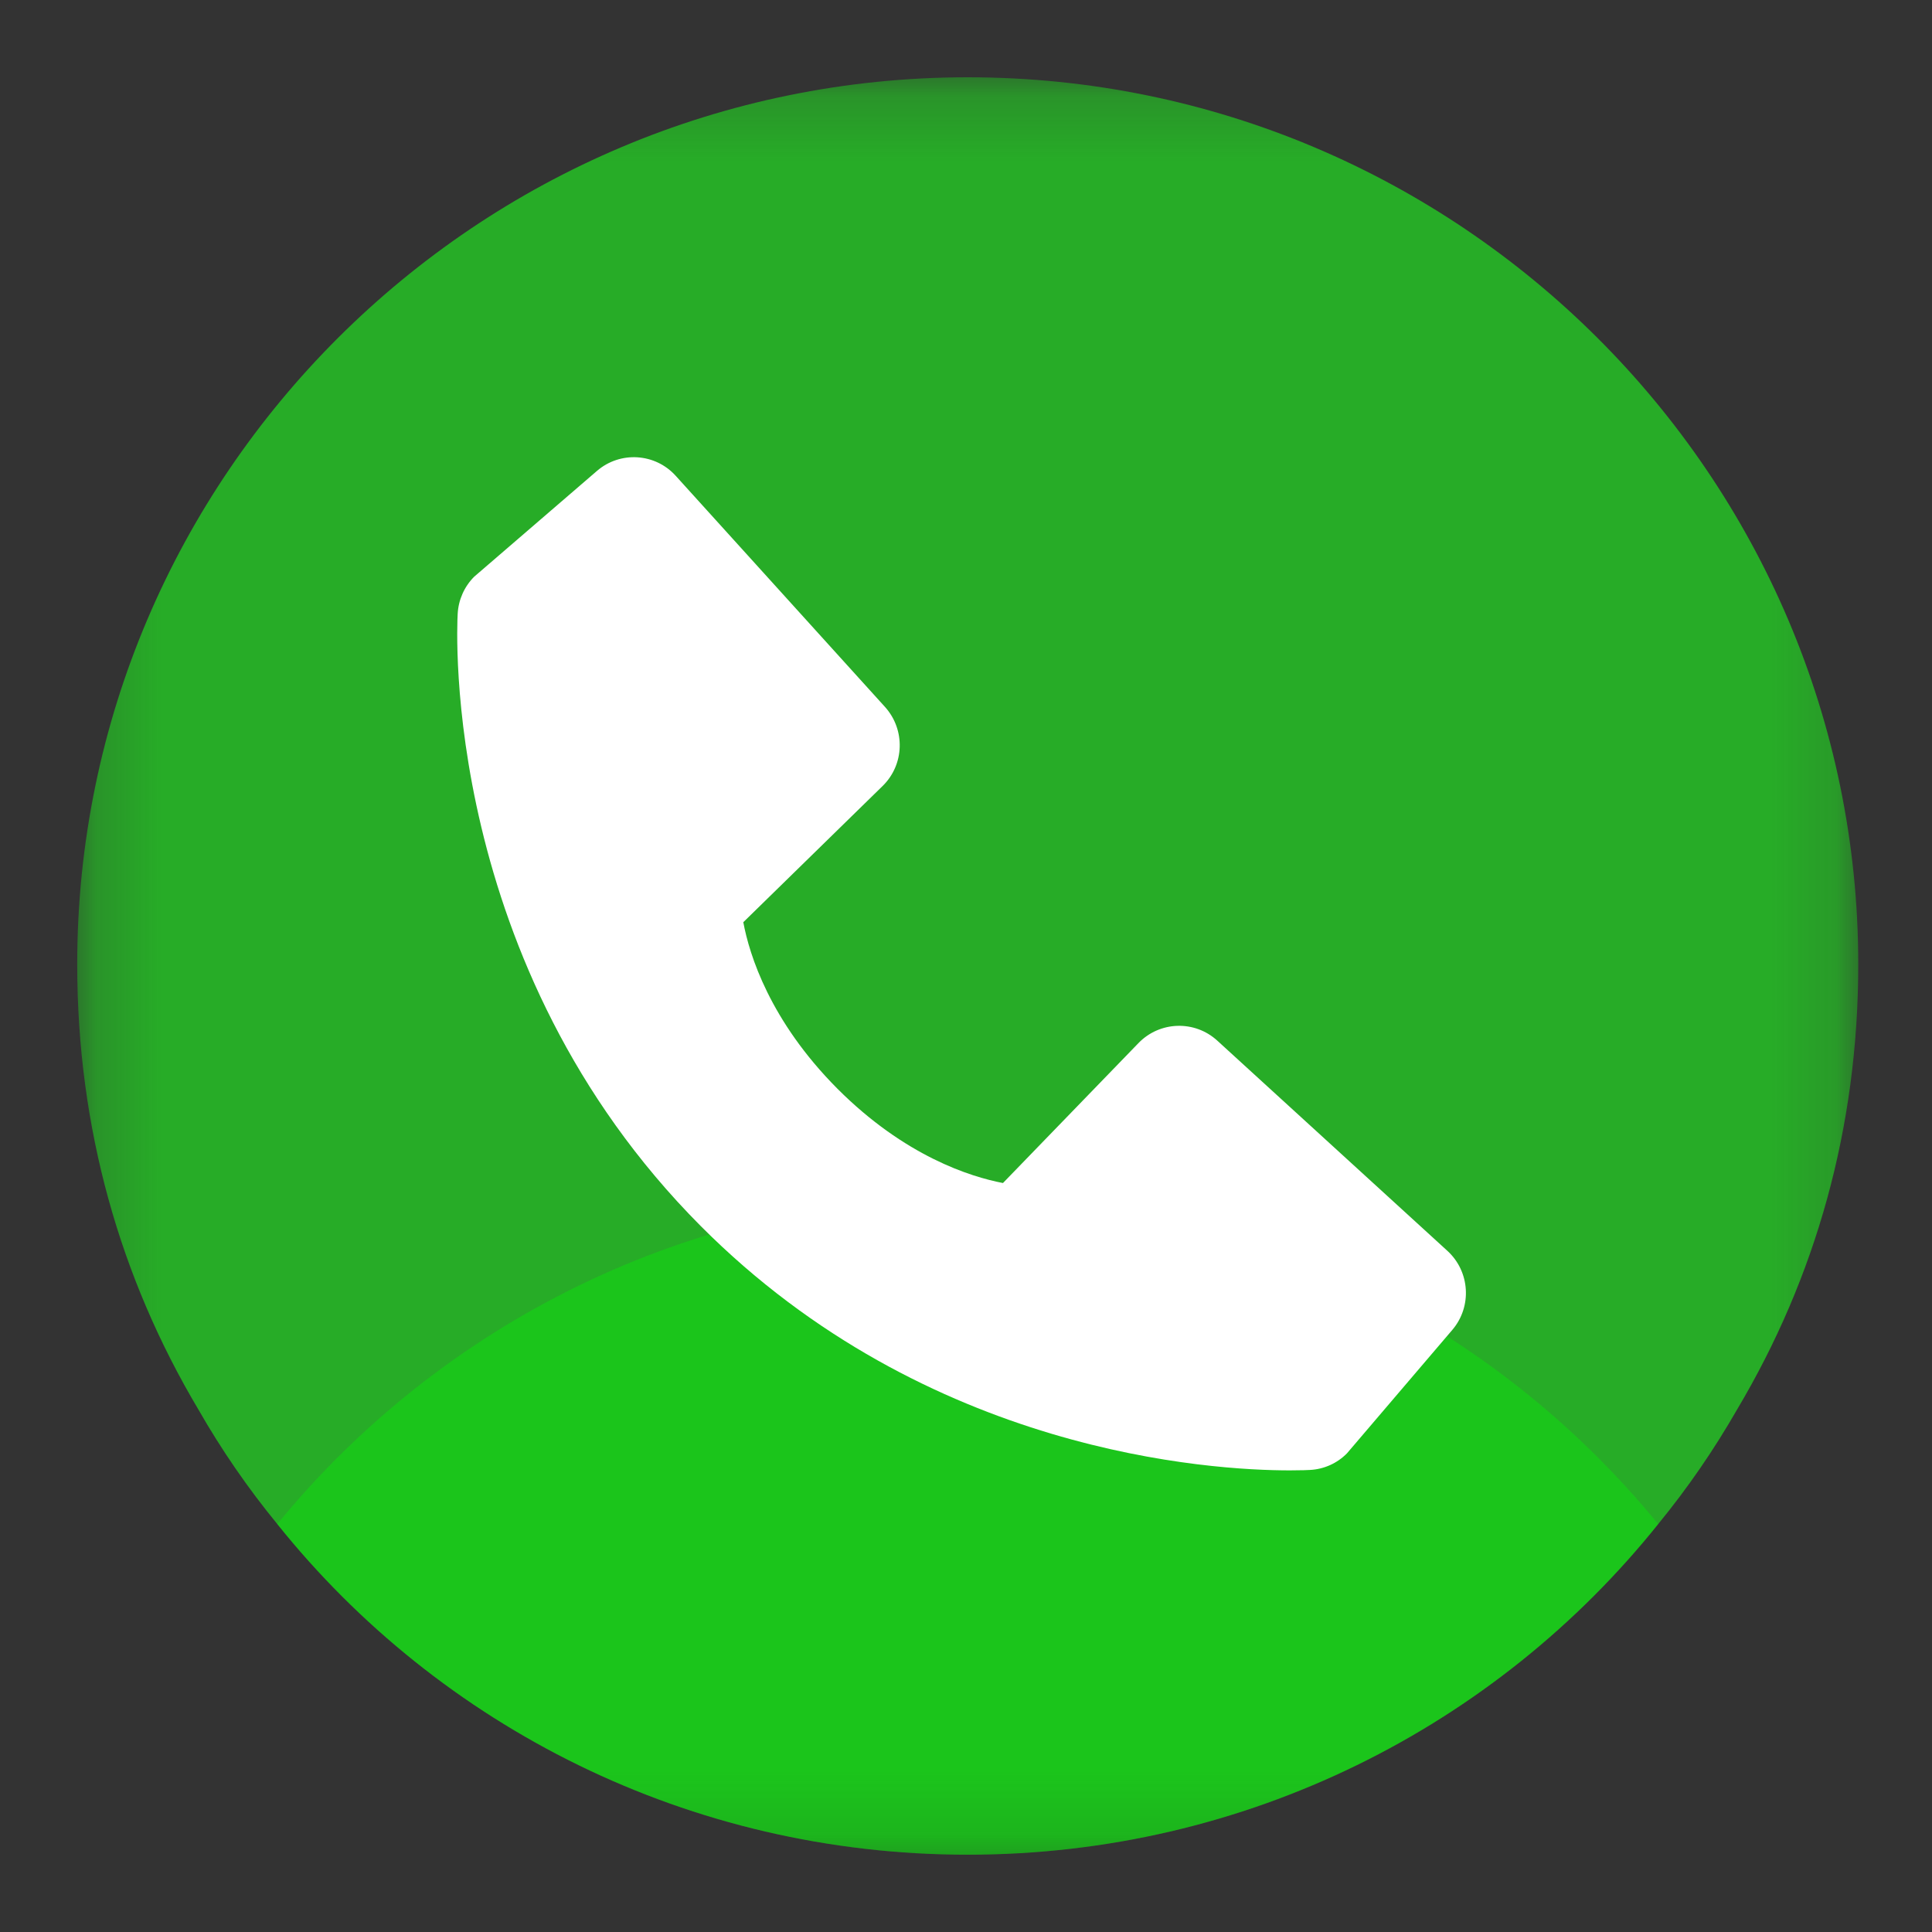 <svg xmlns="http://www.w3.org/2000/svg" width="30" height="30" viewBox="0 0 30 30" fill="none">
  <rect x="0" y="0" width="30" height="30" fill="#333333" stroke="none"/>
  <mask id="mask0_23_10302" style="mask-type:luminance" maskUnits="userSpaceOnUse" x="1" y="1" width="28" height="28">
    <path fill-rule="evenodd" clip-rule="evenodd" d="M28.855 1.2H1.199V28.8H28.855V1.2Z" fill="white"/>
  </mask>
  <g mask="url(#mask0_23_10302)">
    <path fill-rule="evenodd" clip-rule="evenodd" d="M1.199 14.973C1.199 17.517 1.863 19.84 3.08 21.886C3.439 22.513 3.845 23.103 4.306 23.666C6.822 26.809 10.703 28.8 15.027 28.8C19.35 28.8 23.231 26.809 25.748 23.666C26.209 23.103 26.614 22.513 26.974 21.886C28.191 19.84 28.855 17.517 28.855 14.973C28.855 7.395 22.66 1.2 15.027 1.2C7.394 1.2 1.199 7.395 1.199 14.973Z" fill="#27ac27"/>
  </g>
  <path fill-rule="evenodd" clip-rule="evenodd" d="M4.306 23.665C6.823 26.808 10.704 28.799 15.027 28.799C19.351 28.799 23.231 26.808 25.748 23.665C23.213 20.567 19.351 18.576 15.027 18.576C10.704 18.576 6.841 20.567 4.306 23.665Z" fill="rgba(0, 251, 0, 0.31)"/>
  <path d="M18.902 16.159C18.551 15.838 18.009 15.855 17.678 16.197L15.574 18.37C15.068 18.273 14.05 17.954 13.002 16.904C11.954 15.85 11.636 14.825 11.542 14.32L13.704 12.206C14.045 11.874 14.061 11.331 13.742 10.977L10.493 7.389C10.174 7.035 9.631 7.001 9.27 7.312L7.362 8.956C7.21 9.109 7.119 9.313 7.107 9.529C7.094 9.75 6.842 14.98 10.88 19.037C14.402 22.574 18.814 22.832 20.03 22.832C20.207 22.832 20.316 22.827 20.345 22.825C20.561 22.813 20.763 22.722 20.915 22.568L22.551 20.651C22.861 20.288 22.826 19.744 22.475 19.423L18.902 16.159Z" fill="white"/>
</svg>